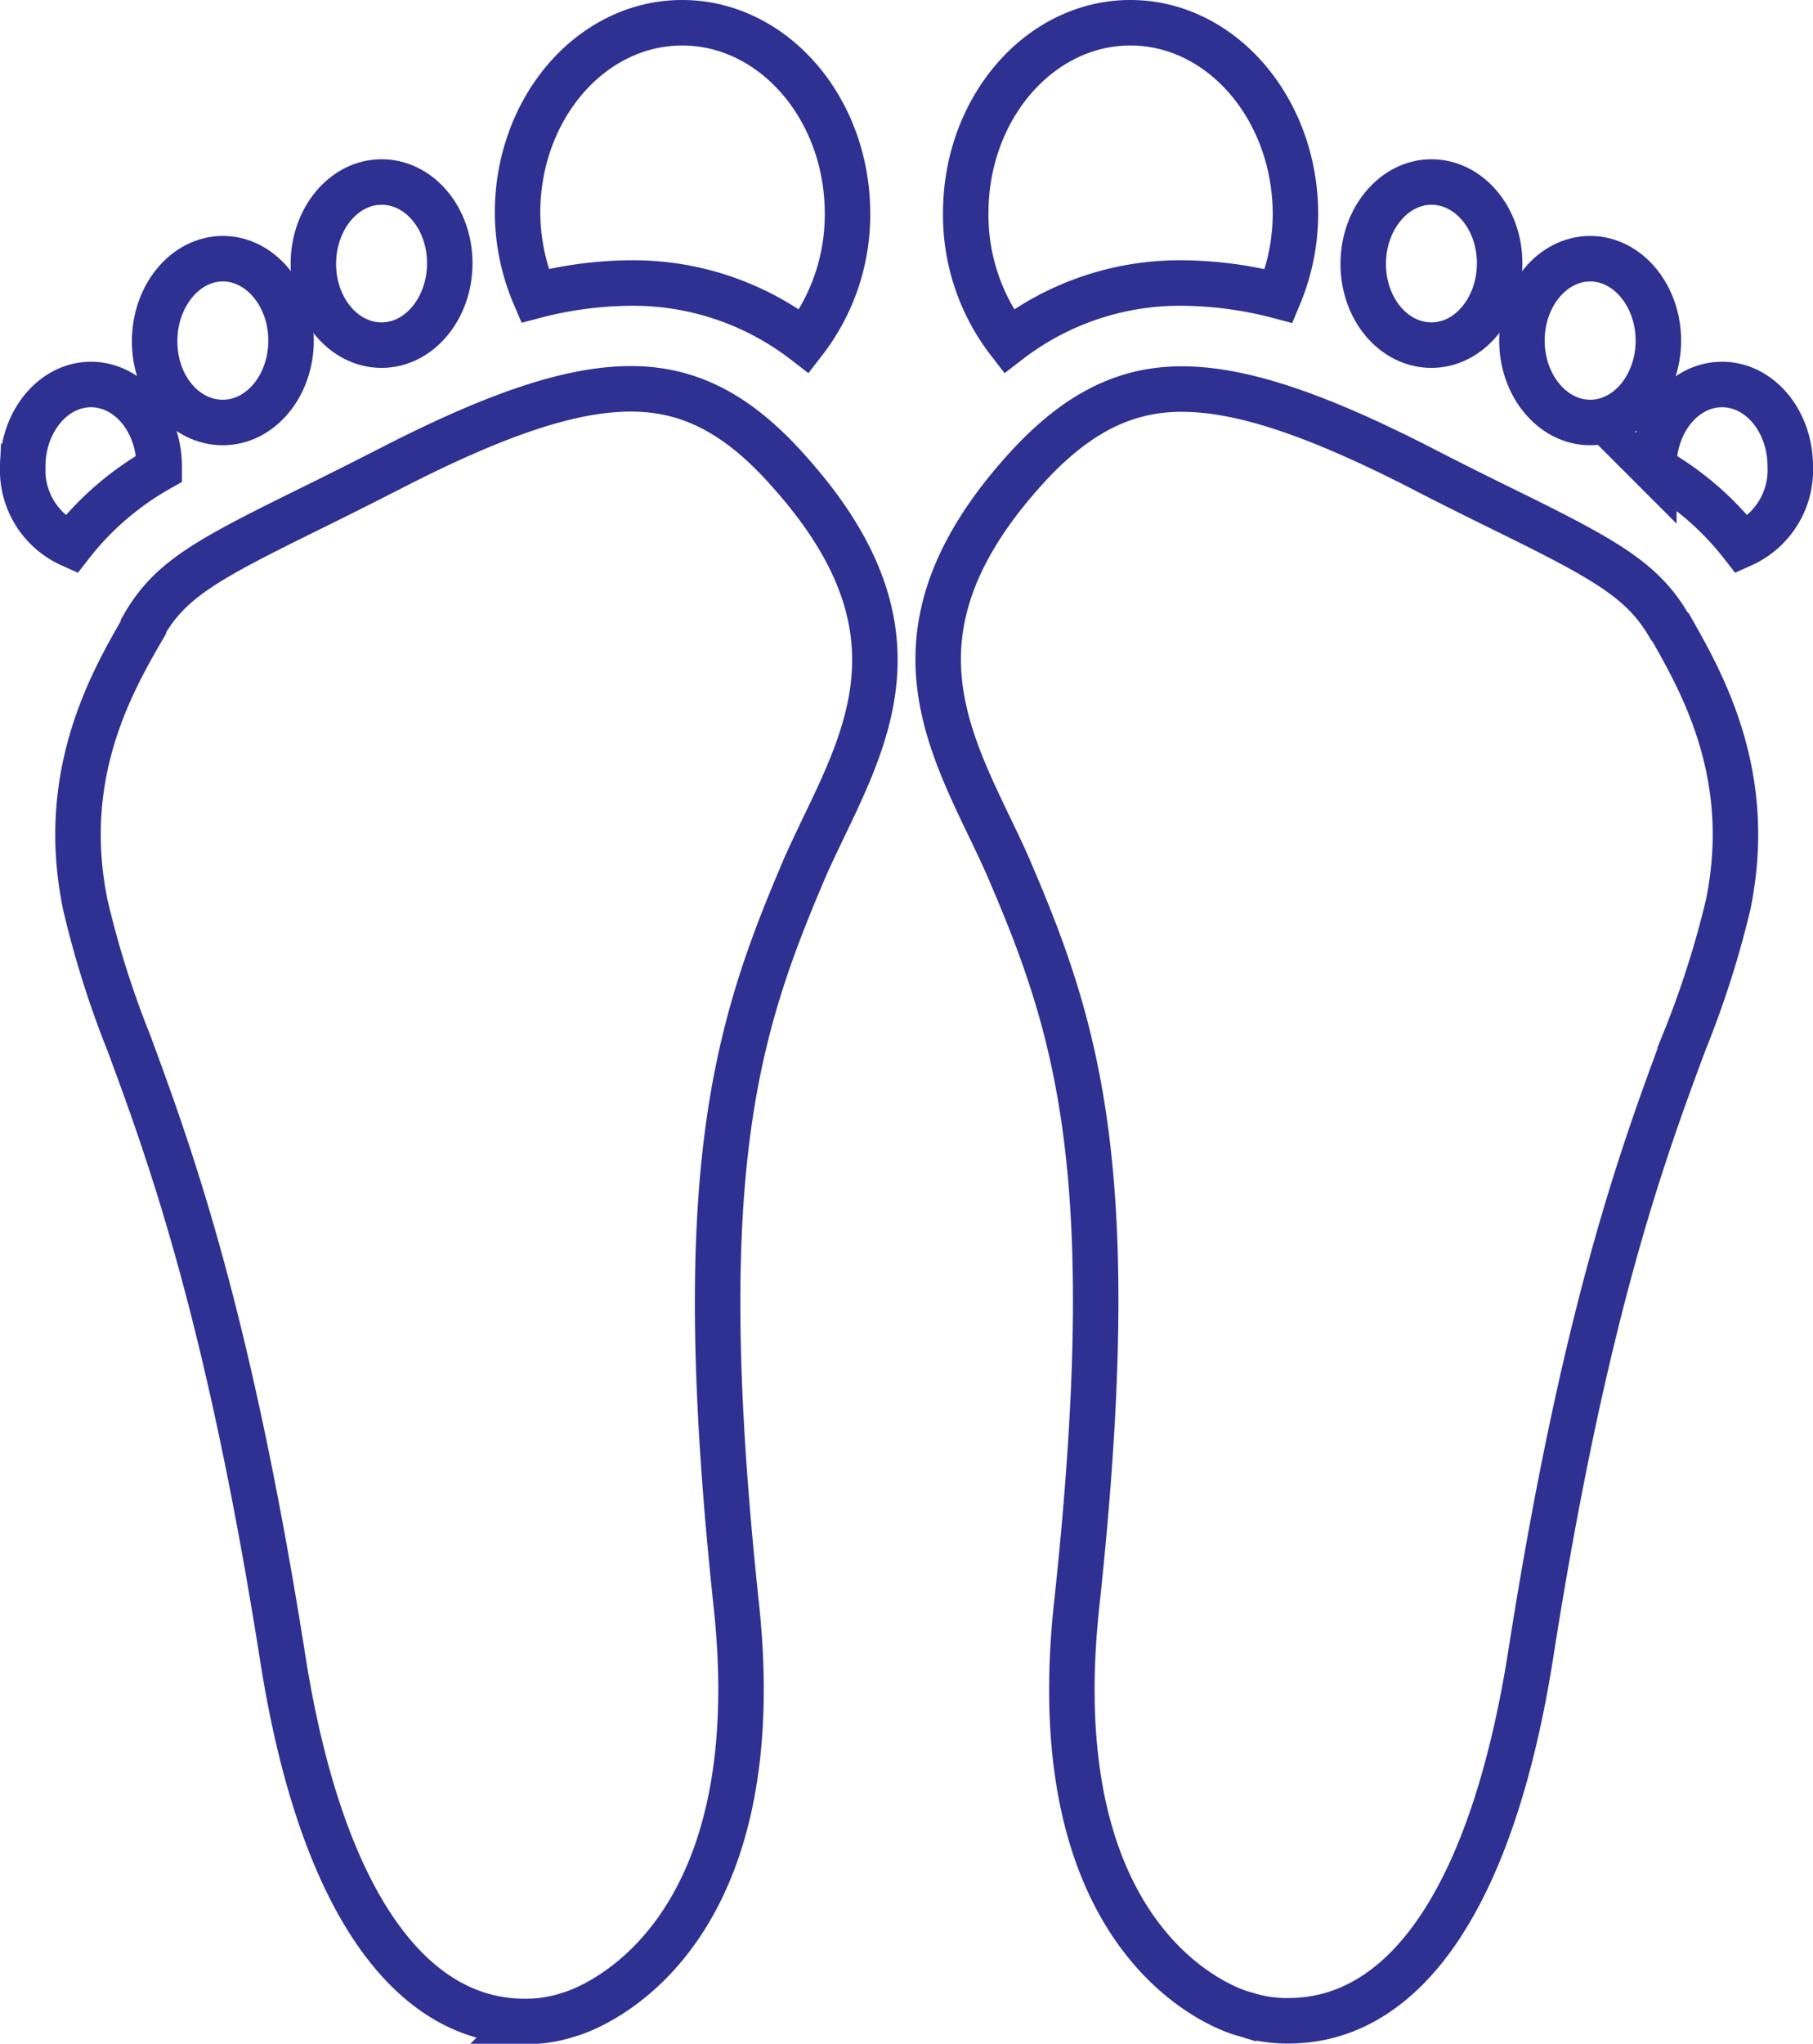 <svg xmlns="http://www.w3.org/2000/svg" viewBox="0 0 79.73 89.83"><defs><style>.cls-1{fill:none;stroke:#2e3192;stroke-miterlimit:10;stroke-width:2px;}</style></defs><title>Asset 6</title><g id="Layer_2" data-name="Layer 2"><g id="Layer_2-2" data-name="Layer 2"><path class="cls-1" d="M9.8,18.57c1.66,0,3-1.62,3-3.6s-1.35-3.6-3-3.6S6.8,13,6.8,15,8.14,18.57,9.8,18.57Z"/><path class="cls-1" d="M16.78,15.17c1.66,0,3-1.62,3-3.6S18.44,8,16.78,8s-3,1.62-3,3.6S15.13,15.17,16.78,15.17Z"/><path class="cls-1" d="M27.75,17.09c-2.61,0-5.87,1.08-10.58,3.5-1.35.69-2.55,1.29-3.61,1.81-4.48,2.21-6.08,3.07-7.25,5.11l0,.06C4.9,30,2.58,34.06,3.75,39.76a42.18,42.18,0,0,0,1.92,6.09c1.85,5,4.39,12,6.76,27,1.61,10.29,5.4,16,10.65,16a6,6,0,0,0,1.7-.23l.23-.07c.54-.15,9-2.81,7.37-18-2-18.73-.08-25.13,2.89-32.12.27-.65.59-1.3.92-2,2.16-4.48,4.39-9.11-1.43-15.64C32.51,18.22,30.35,17.09,27.75,17.09Z"/><path class="cls-1" d="M27.75,12.44A12.33,12.33,0,0,1,35.37,15a9.08,9.08,0,0,0,1.9-5.64C37.26,4.75,34,1,30,1s-7.24,3.75-7.24,8.36A9.39,9.39,0,0,0,23.52,13,17.08,17.08,0,0,1,27.75,12.44Z"/><path class="cls-1" d="M7,20.6s0-.07,0-.1c0-2-1.35-3.6-3-3.6s-3,1.62-3,3.6a3.59,3.59,0,0,0,2.12,3.44A13,13,0,0,1,7,20.6Z"/><path class="cls-1" d="M69.93,18.57c1.66,0,3-1.62,3-3.6s-1.35-3.6-3-3.6-3,1.62-3,3.6S68.28,18.57,69.93,18.57Z"/><path class="cls-1" d="M62.95,15.17c1.66,0,3-1.62,3-3.6S64.6,8,62.95,8s-3,1.62-3,3.6S61.29,15.17,62.95,15.17Z"/><path class="cls-1" d="M73.41,27.52c-1.16-2-2.77-2.91-7.25-5.11-1.06-.52-2.27-1.12-3.61-1.81-4.71-2.42-8-3.5-10.58-3.5s-4.75,1.13-7,3.66c-5.82,6.54-3.58,11.17-1.43,15.64.33.69.65,1.35.92,2,3,7,4.91,13.38,2.89,32.12-1.65,15.23,6.83,17.88,7.37,18l.23.07a6,6,0,0,0,1.7.23c5.26,0,9-5.66,10.65-16,2.36-15.07,4.9-22,6.76-27A42.19,42.19,0,0,0,76,39.76c1.17-5.7-1.15-9.75-2.53-12.18Z"/><path class="cls-1" d="M52,12.44a17.09,17.09,0,0,1,4.24.57,9.39,9.39,0,0,0,.73-3.65C56.94,4.75,53.7,1,49.71,1s-7.24,3.75-7.24,8.36A9.08,9.08,0,0,0,44.36,15,12.33,12.33,0,0,1,52,12.44Z"/><path class="cls-1" d="M75.73,16.9c-1.66,0-3,1.62-3,3.6,0,0,0,.07,0,.1a13,13,0,0,1,3.88,3.34,3.59,3.59,0,0,0,2.12-3.44C78.73,18.51,77.39,16.9,75.73,16.9Z"/></g></g></svg>